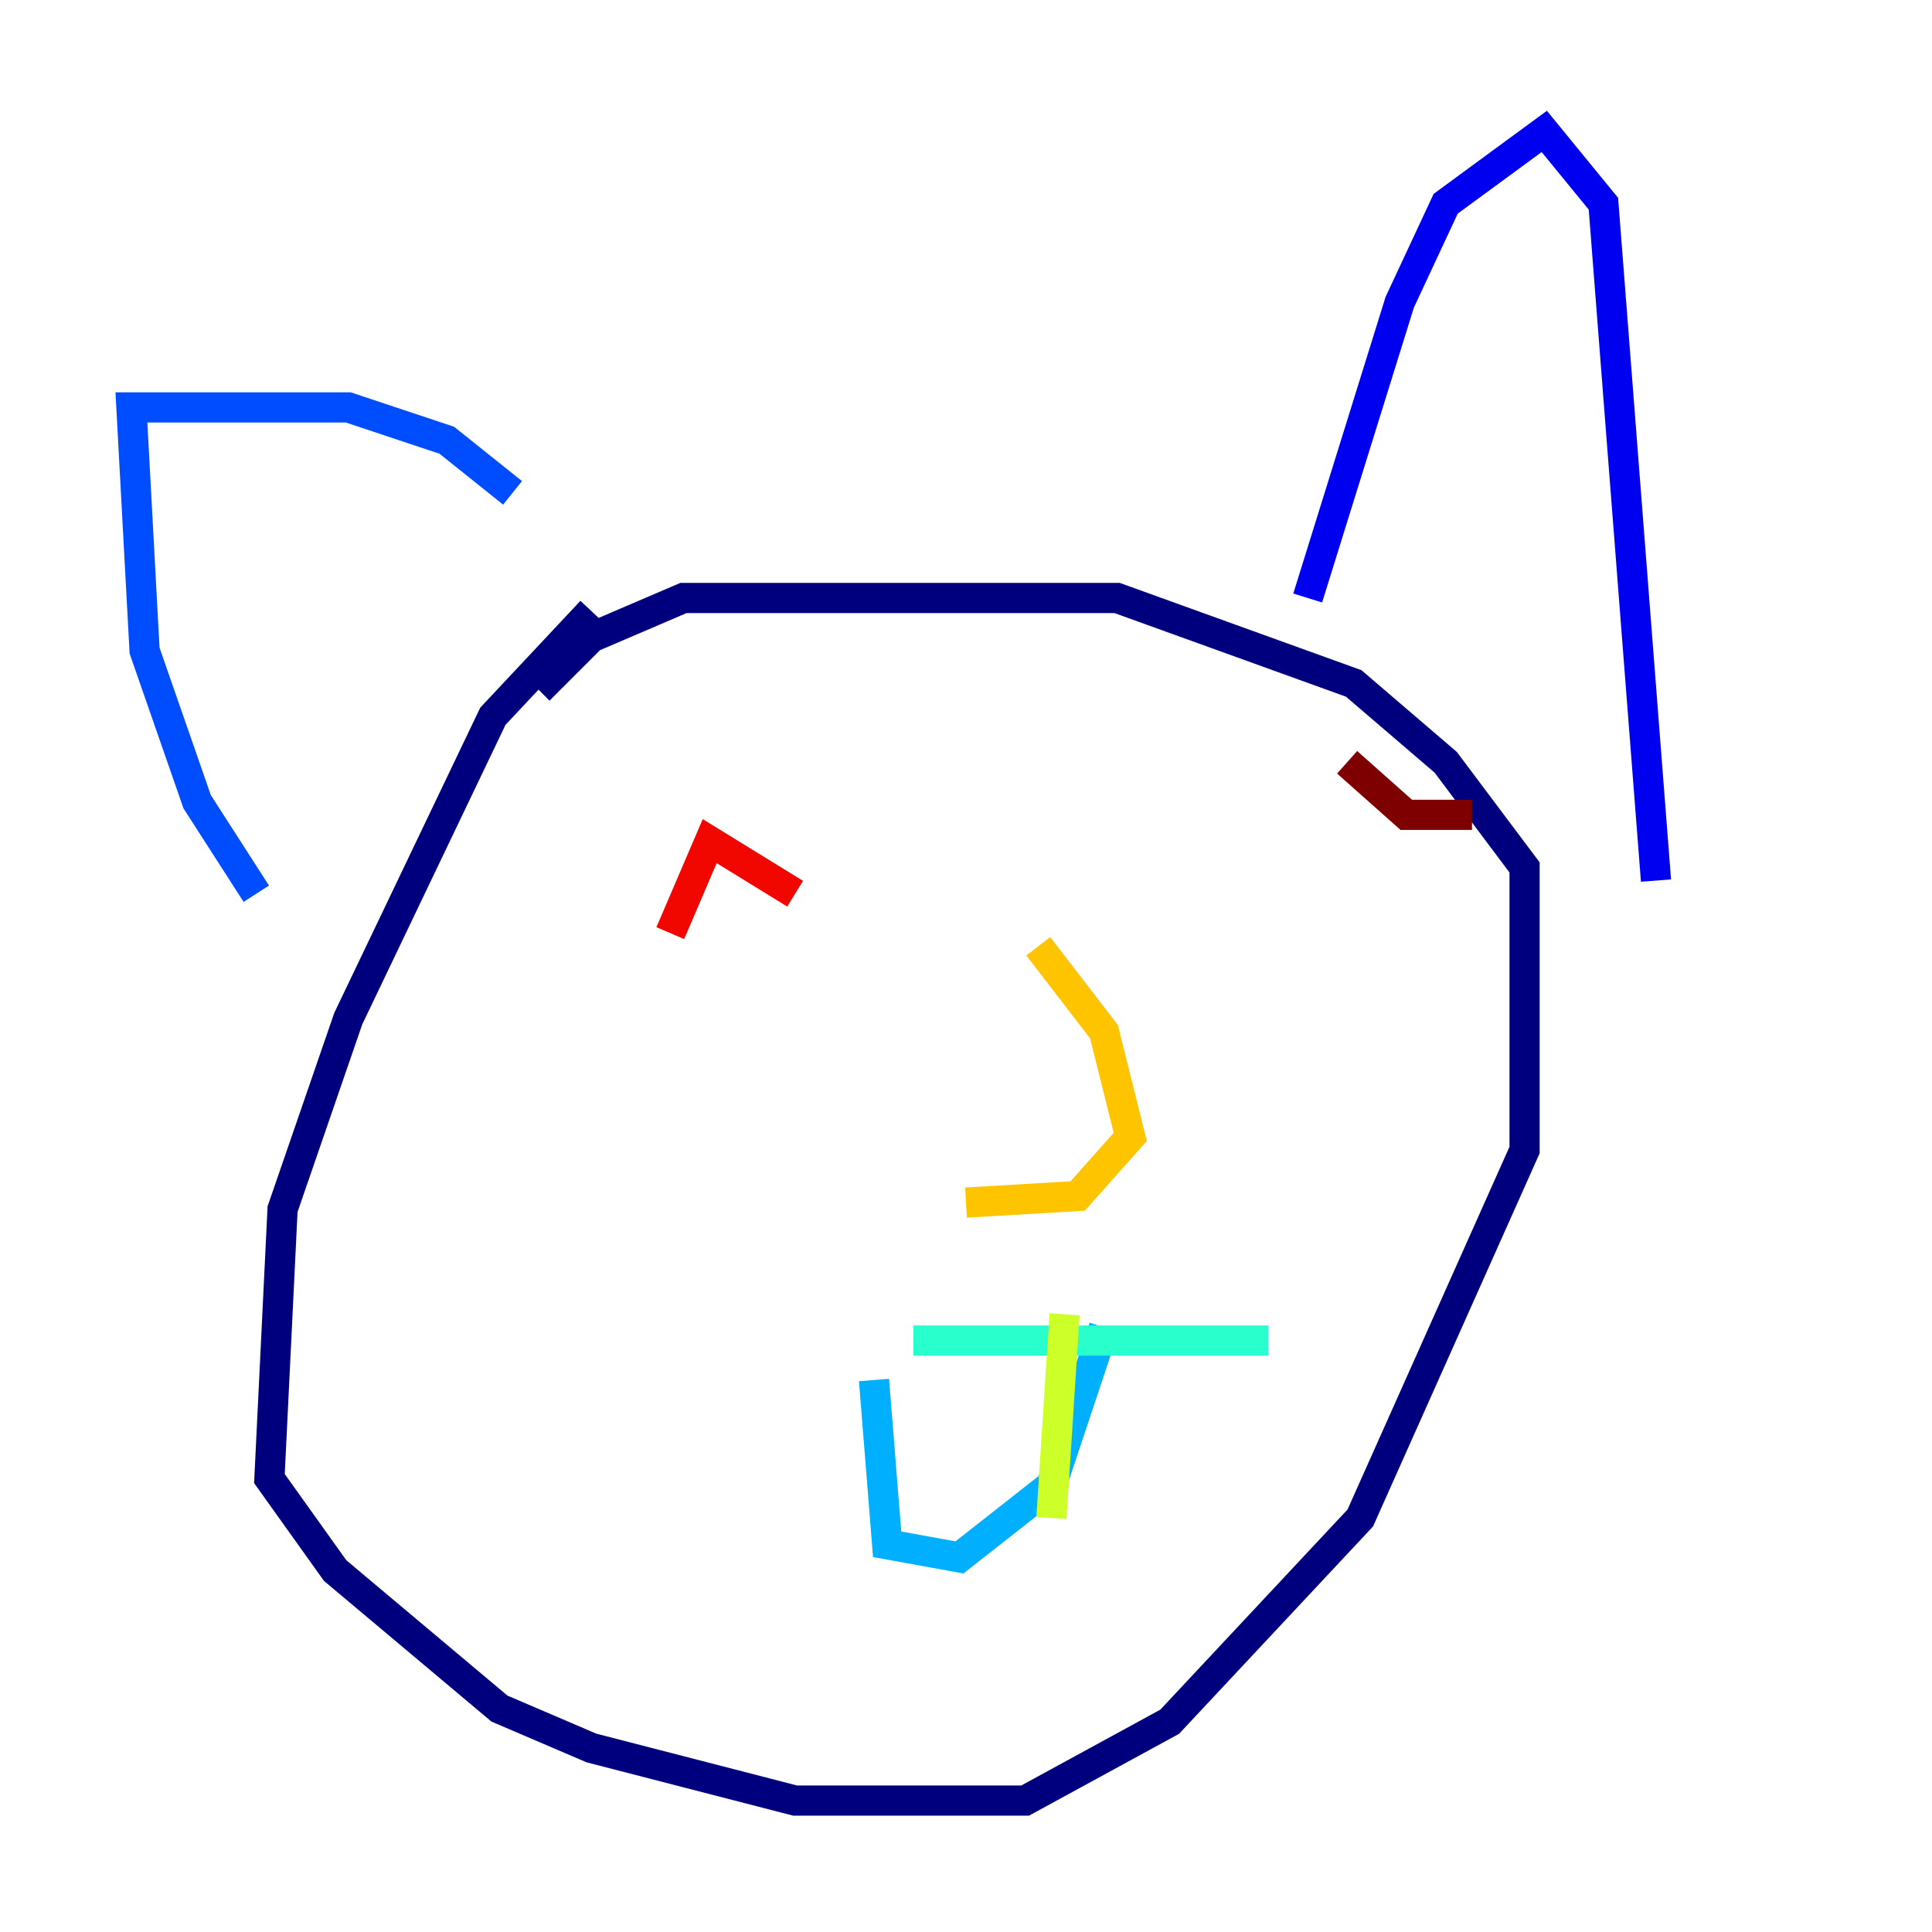 <?xml version="1.0" encoding="utf-8" ?>
<svg baseProfile="tiny" height="128" version="1.2" viewBox="0,0,128,128" width="128" xmlns="http://www.w3.org/2000/svg" xmlns:ev="http://www.w3.org/2001/xml-events" xmlns:xlink="http://www.w3.org/1999/xlink"><defs /><polyline fill="none" points="39.184,40.49 32.653,47.456 23.075,67.483 18.721,80.109 17.85,97.959 22.204,104.054 33.088,113.197 39.184,115.809 52.68,119.293 67.918,119.293 77.497,114.068 90.122,100.571 101.007,76.191 101.007,57.469 95.782,50.503 89.687,45.279 74.014,39.619 45.279,39.619 39.184,42.231 35.701,45.714" stroke="#00007f" stroke-width="2" /><polyline fill="none" points="86.639,39.619 92.735,20.027 95.782,13.497 102.313,8.707 106.231,13.497 109.714,58.34" stroke="#0000f1" stroke-width="2" /><polyline fill="none" points="33.959,32.653 29.605,29.17 23.075,26.993 8.707,26.993 9.578,43.102 13.061,53.116 16.98,59.211" stroke="#004cff" stroke-width="2" /><polyline fill="none" points="57.905,91.429 58.776,102.313 63.565,103.184 69.66,98.395 73.143,87.946" stroke="#00b0ff" stroke-width="2" /><polyline fill="none" points="60.517,88.816 84.027,88.816" stroke="#29ffcd" stroke-width="2" /><polyline fill="none" points="65.306,90.558 65.306,90.558" stroke="#7cff79" stroke-width="2" /><polyline fill="none" points="70.531,87.075 69.66,100.571" stroke="#cdff29" stroke-width="2" /><polyline fill="none" points="68.789,62.694 73.143,68.354 74.884,75.32 71.401,79.238 64.0,79.674" stroke="#ffc400" stroke-width="2" /><polyline fill="none" points="42.667,51.374 42.667,51.374" stroke="#ff6700" stroke-width="2" /><polyline fill="none" points="44.408,61.823 47.02,55.728 52.68,59.211" stroke="#f10700" stroke-width="2" /><polyline fill="none" points="89.252,50.503 93.17,53.986 97.524,53.986 94.476,53.986" stroke="#7f0000" stroke-width="2" /></svg>